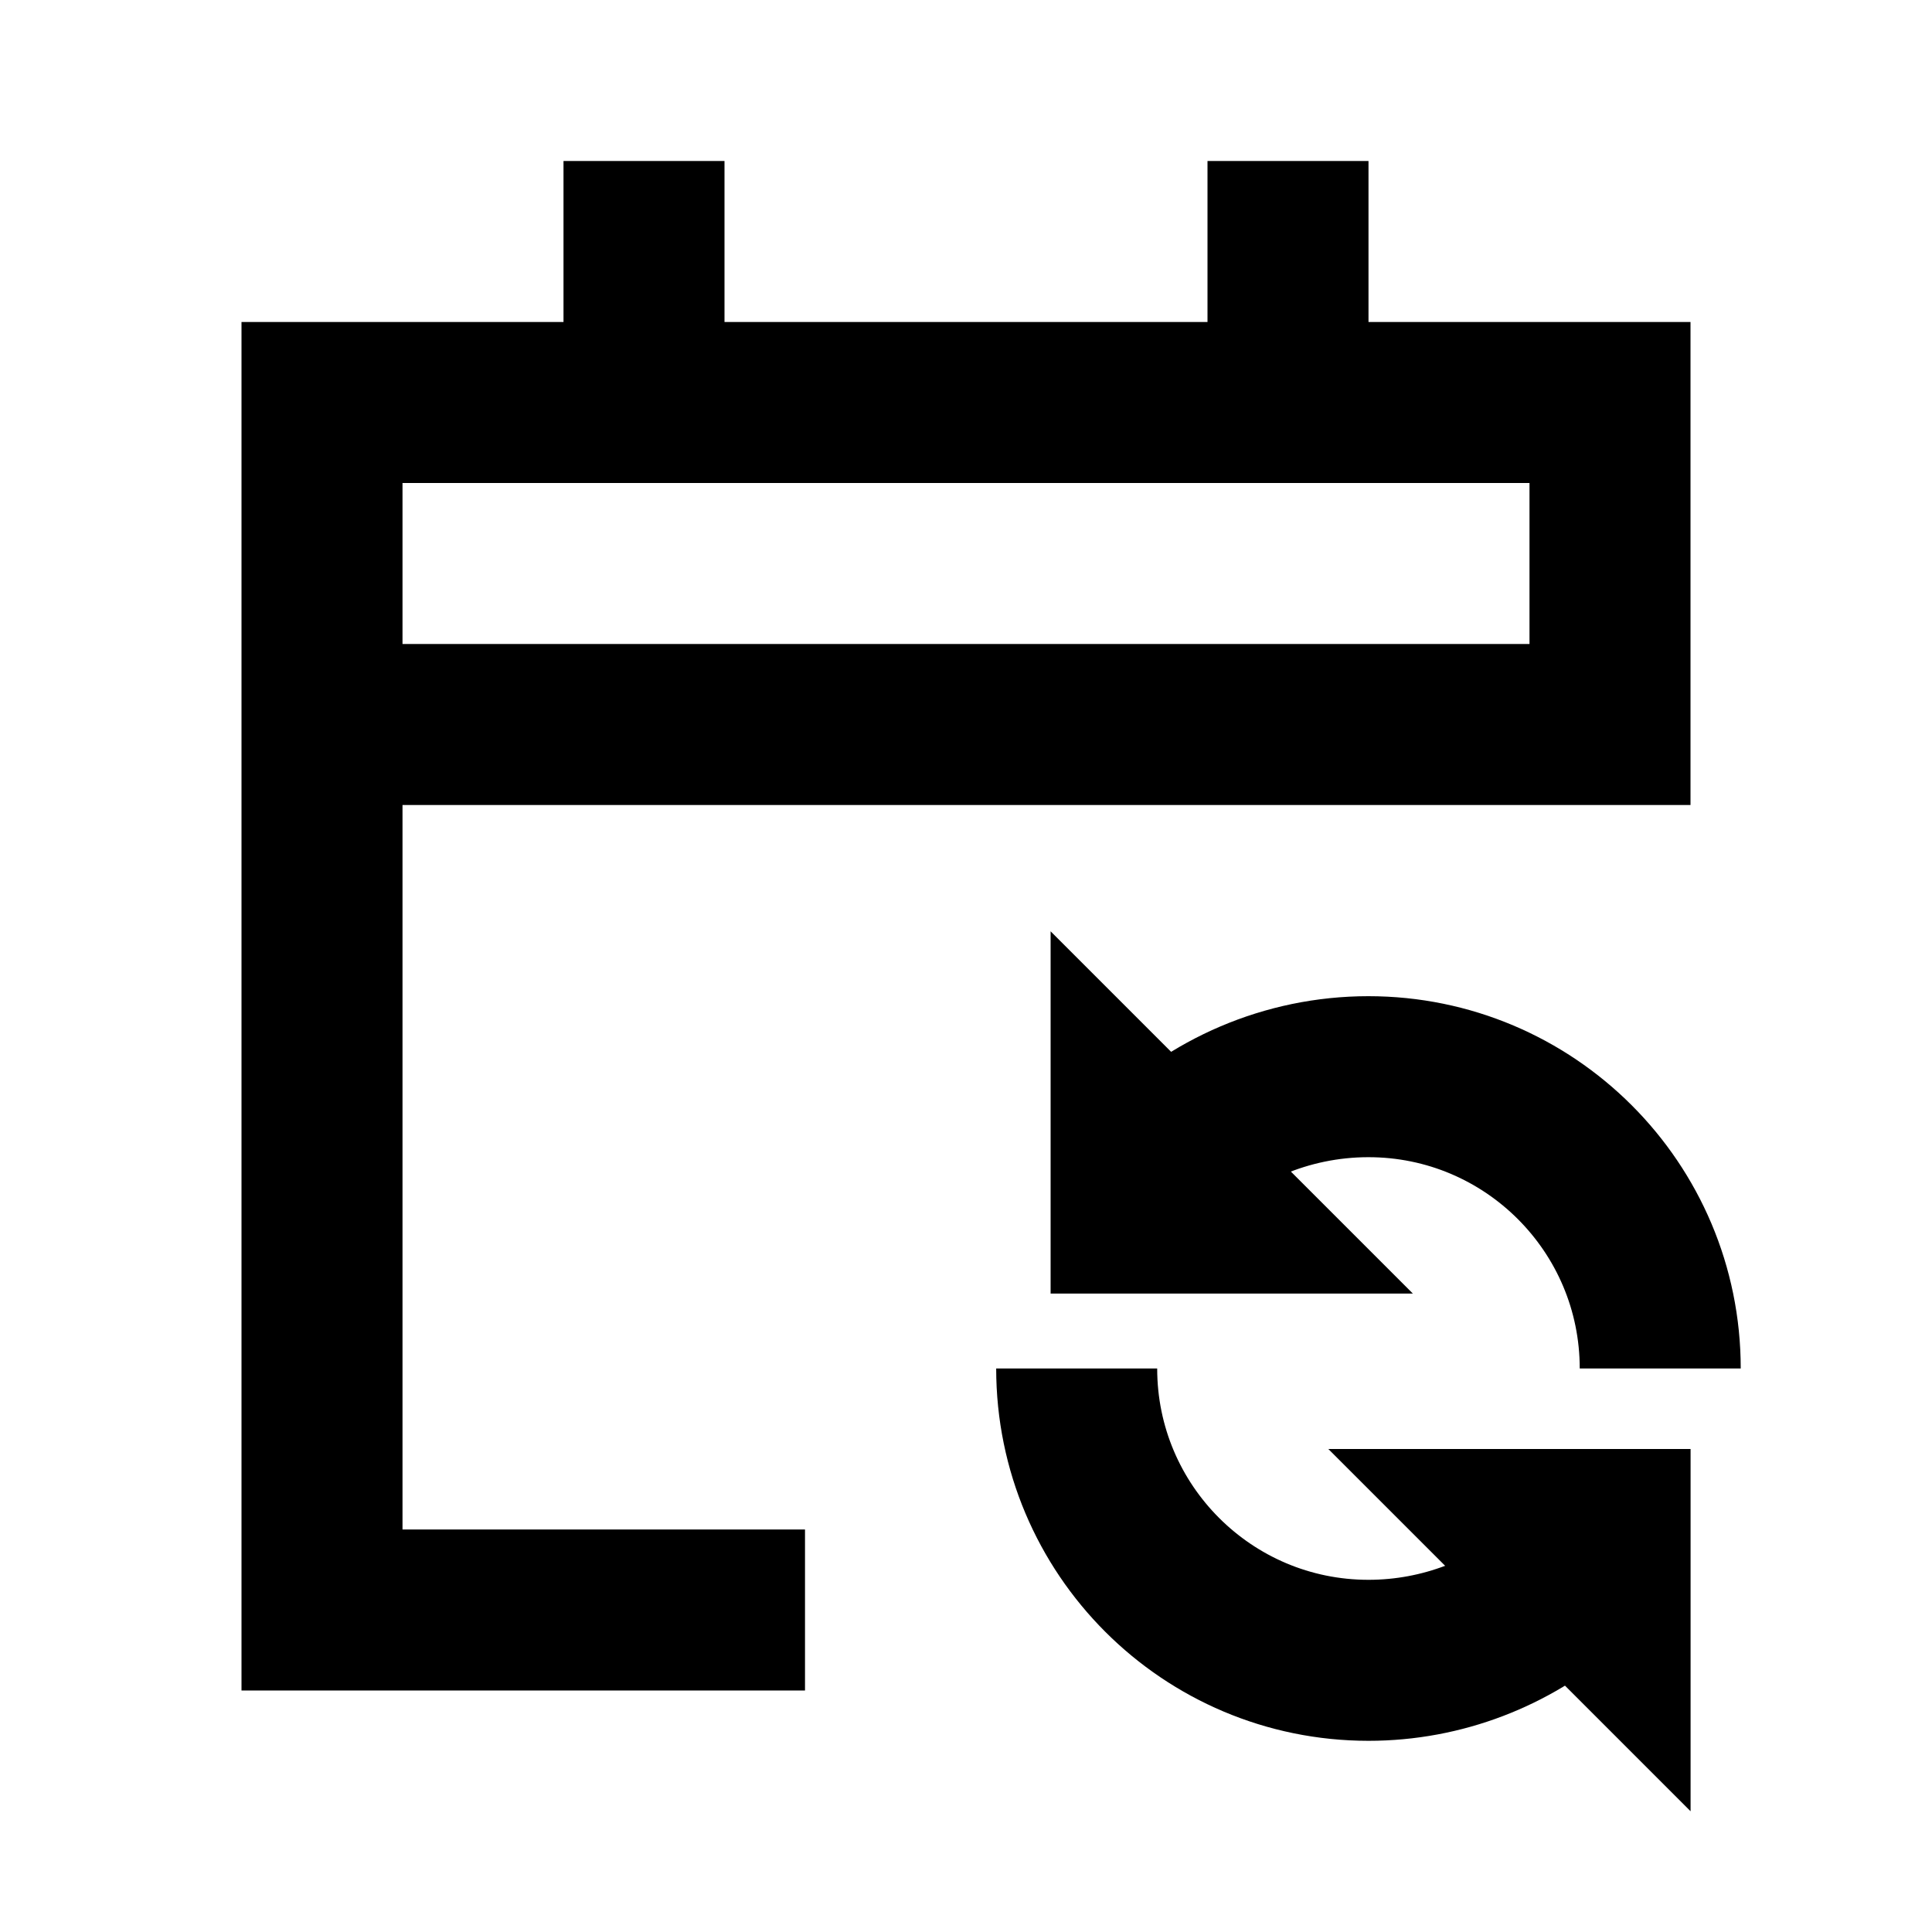 <svg width="24" height="24" viewBox="0 0 24 24" fill="none" xmlns="http://www.w3.org/2000/svg">
<path d="M4 9V20H9M4 9V5H20V9H4Z" stroke="black" stroke-width="2" stroke-linecap="square"/>
<path d="M9 3V2H7V3H9ZM8 5H9V3H8H7V5H8Z" fill="black"/>
<path d="M17 3V2H15V3H17ZM16 5H17V3H16H15V5H16Z" fill="black"/>
<path d="M13.375 17C13.375 19.002 14.998 20.625 17 20.625C17.919 20.625 18.774 20.283 19.422 19.719" stroke="black" stroke-width="2"/>
<path d="M20.624 17C20.624 14.998 19.001 13.375 16.999 13.375C15.979 13.375 15.039 13.796 14.371 14.474" stroke="black" stroke-width="2"/>
<path d="M21.001 18V22.5L16.501 18H21.001Z" fill="black"/>
<path d="M13.051 16.069V11.569L17.551 16.069H13.051Z" fill="black"/>
</svg>
